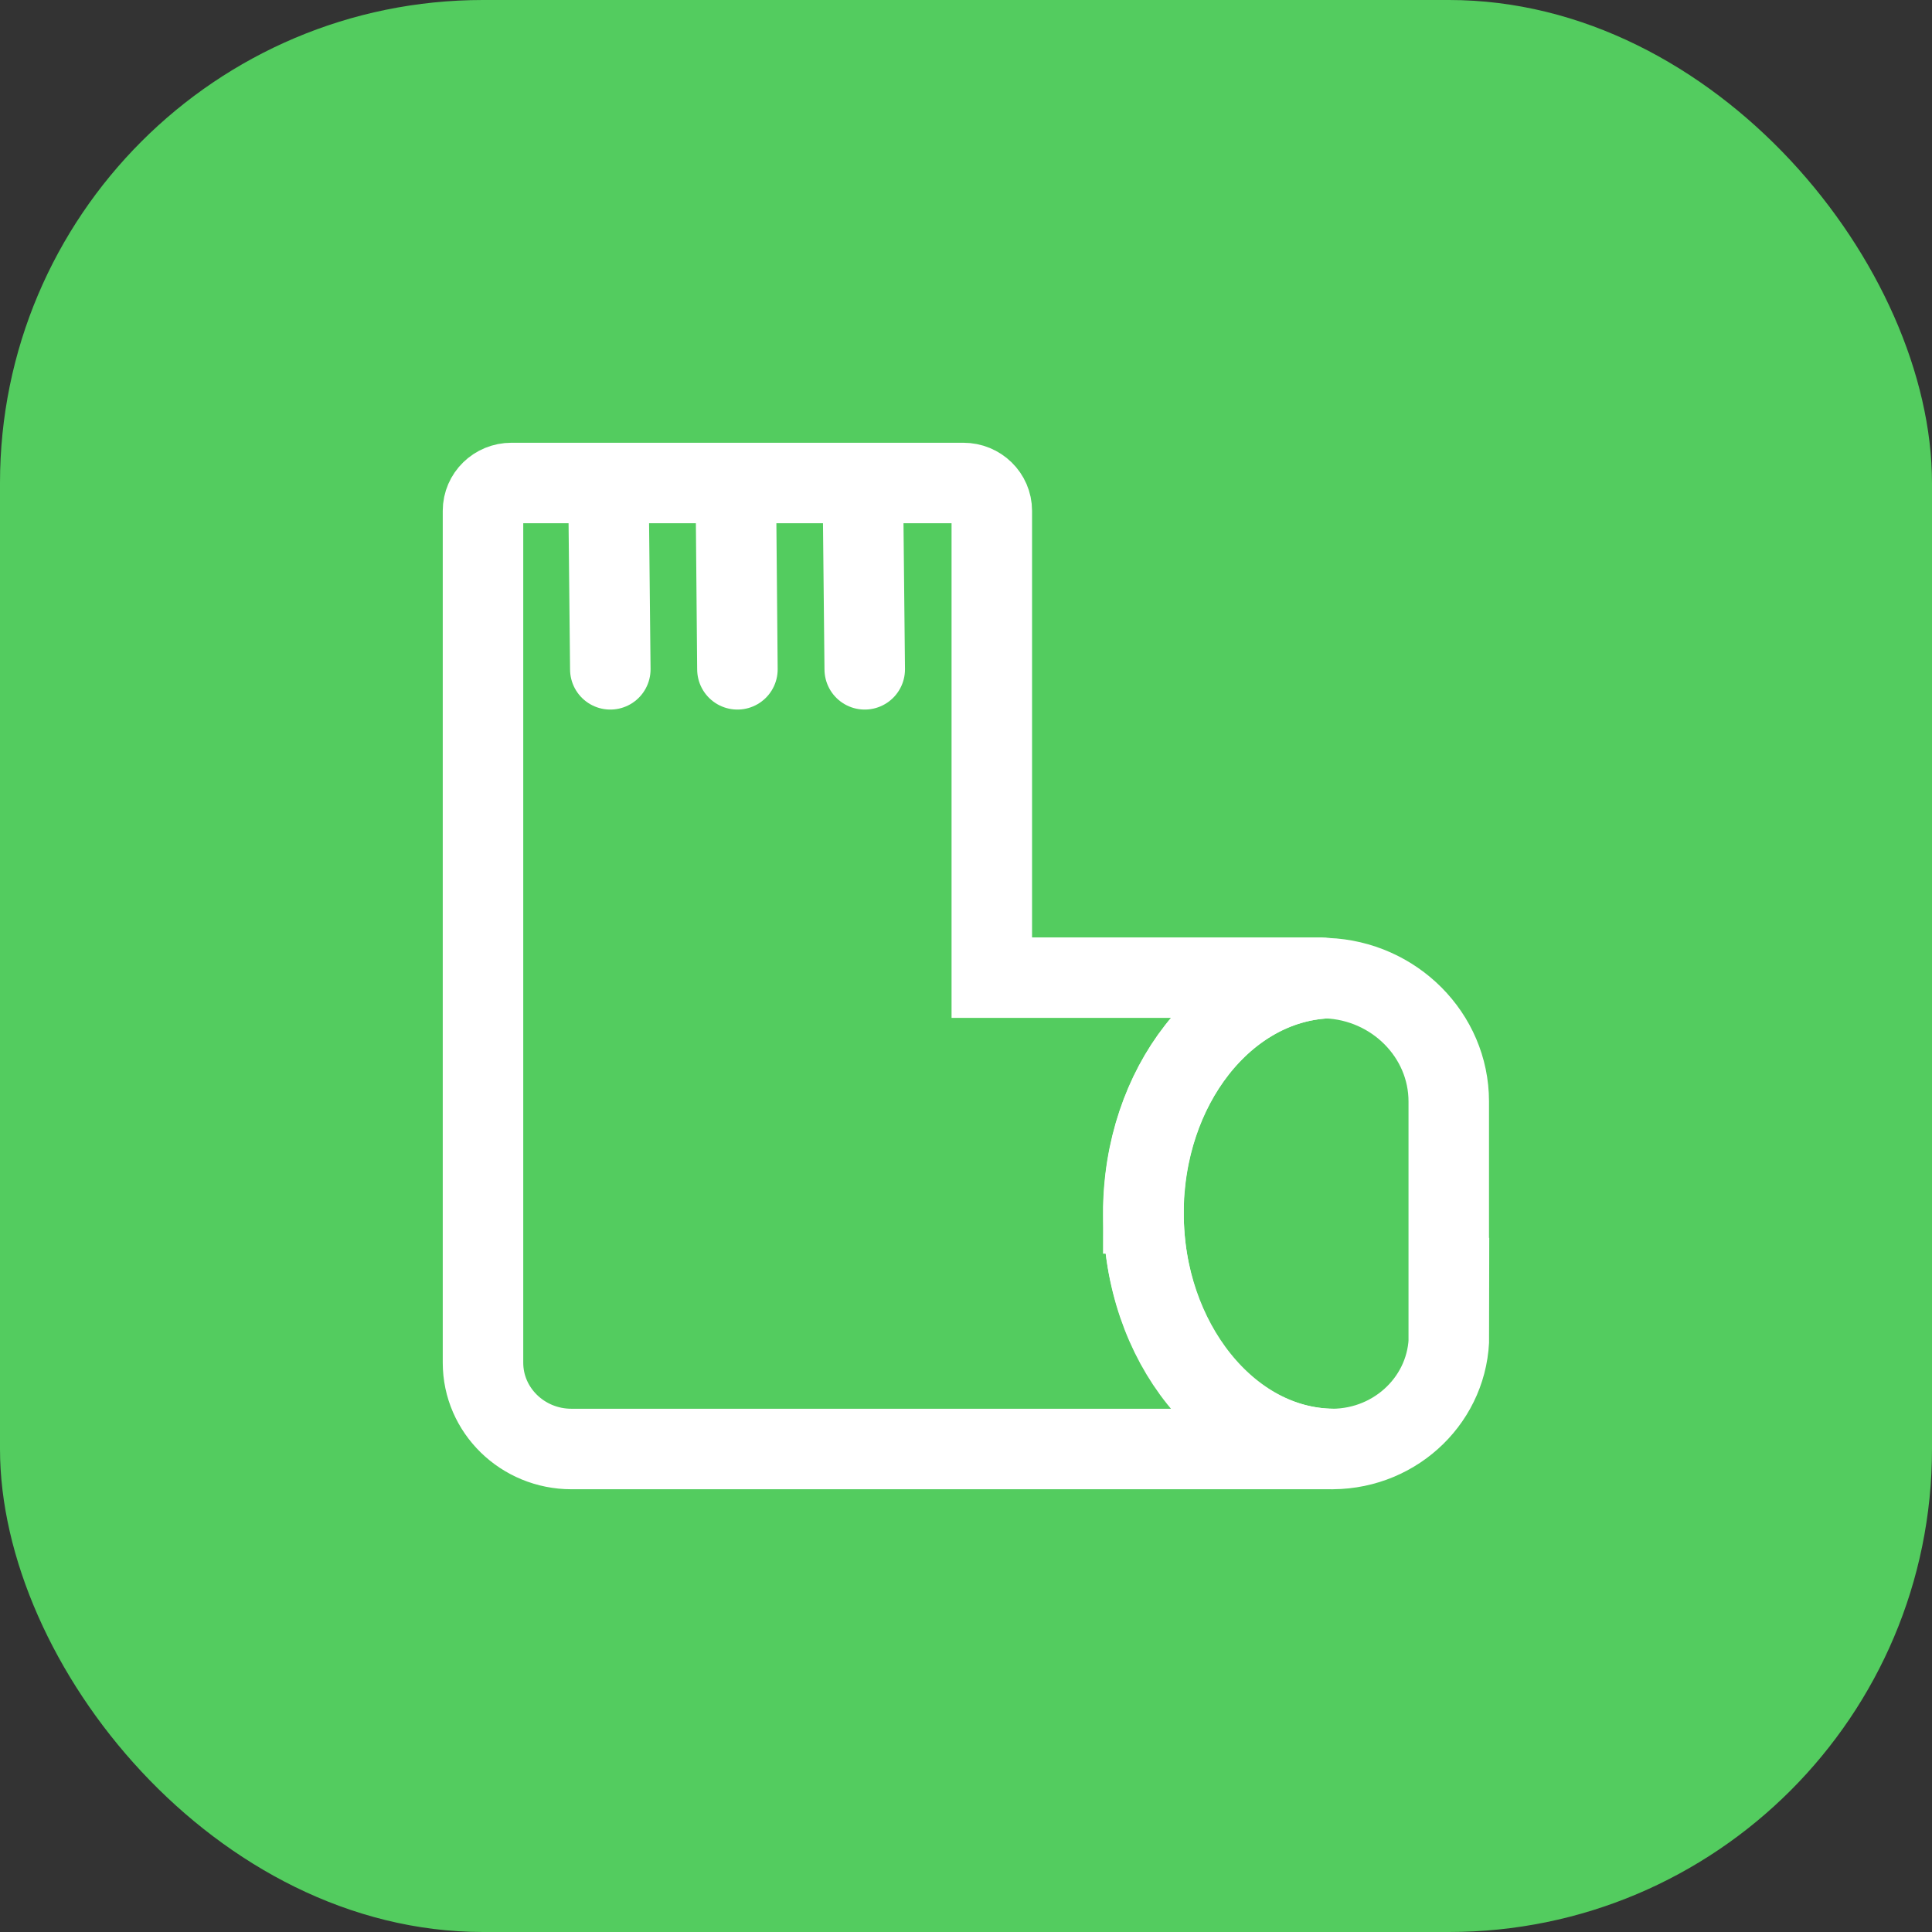 <svg width="48" height="48" viewBox="0 0 48 48" fill="none" xmlns="http://www.w3.org/2000/svg">
<rect x="0" y="0" width="48" height="48" fill="#333333" stroke="none"/>
<rect width="48" height="48" rx="12" fill="#53CC5F"/>
<path d="M28.404 30.148C28.404 26.992 30.424 24.427 32.956 24.302C32.919 24.302 32.881 24.289 32.837 24.289H24.641V12.69C24.641 12.309 24.325 12 23.934 12H12.707C12.316 12 12 12.309 12 12.69V33.856C12 35.04 12.985 36 14.197 36H33.089C33.089 36 33.108 36 33.114 36C30.513 35.974 28.41 33.363 28.41 30.148H28.404Z" stroke="white" stroke-width="2" stroke-miterlimit="10"/>
<path d="M35.994 33.172V27.366C35.994 25.716 34.636 24.368 32.963 24.302C30.431 24.427 28.41 26.992 28.41 30.148C28.41 33.304 30.513 35.974 33.114 36C34.712 35.987 36 34.724 36 33.166L35.994 33.172Z" stroke="white" stroke-width="2" stroke-miterlimit="10"/>
<path d="M15.163 16.629L15.119 12.315" stroke="white" stroke-width="2" stroke-linecap="round" stroke-linejoin="round"/>
<path d="M18.321 16.629L18.283 12.315" stroke="white" stroke-width="2" stroke-linecap="round" stroke-linejoin="round"/>
<path d="M21.484 16.629L21.44 12.315" stroke="white" stroke-width="2" stroke-linecap="round" stroke-linejoin="round"/>
</svg>
